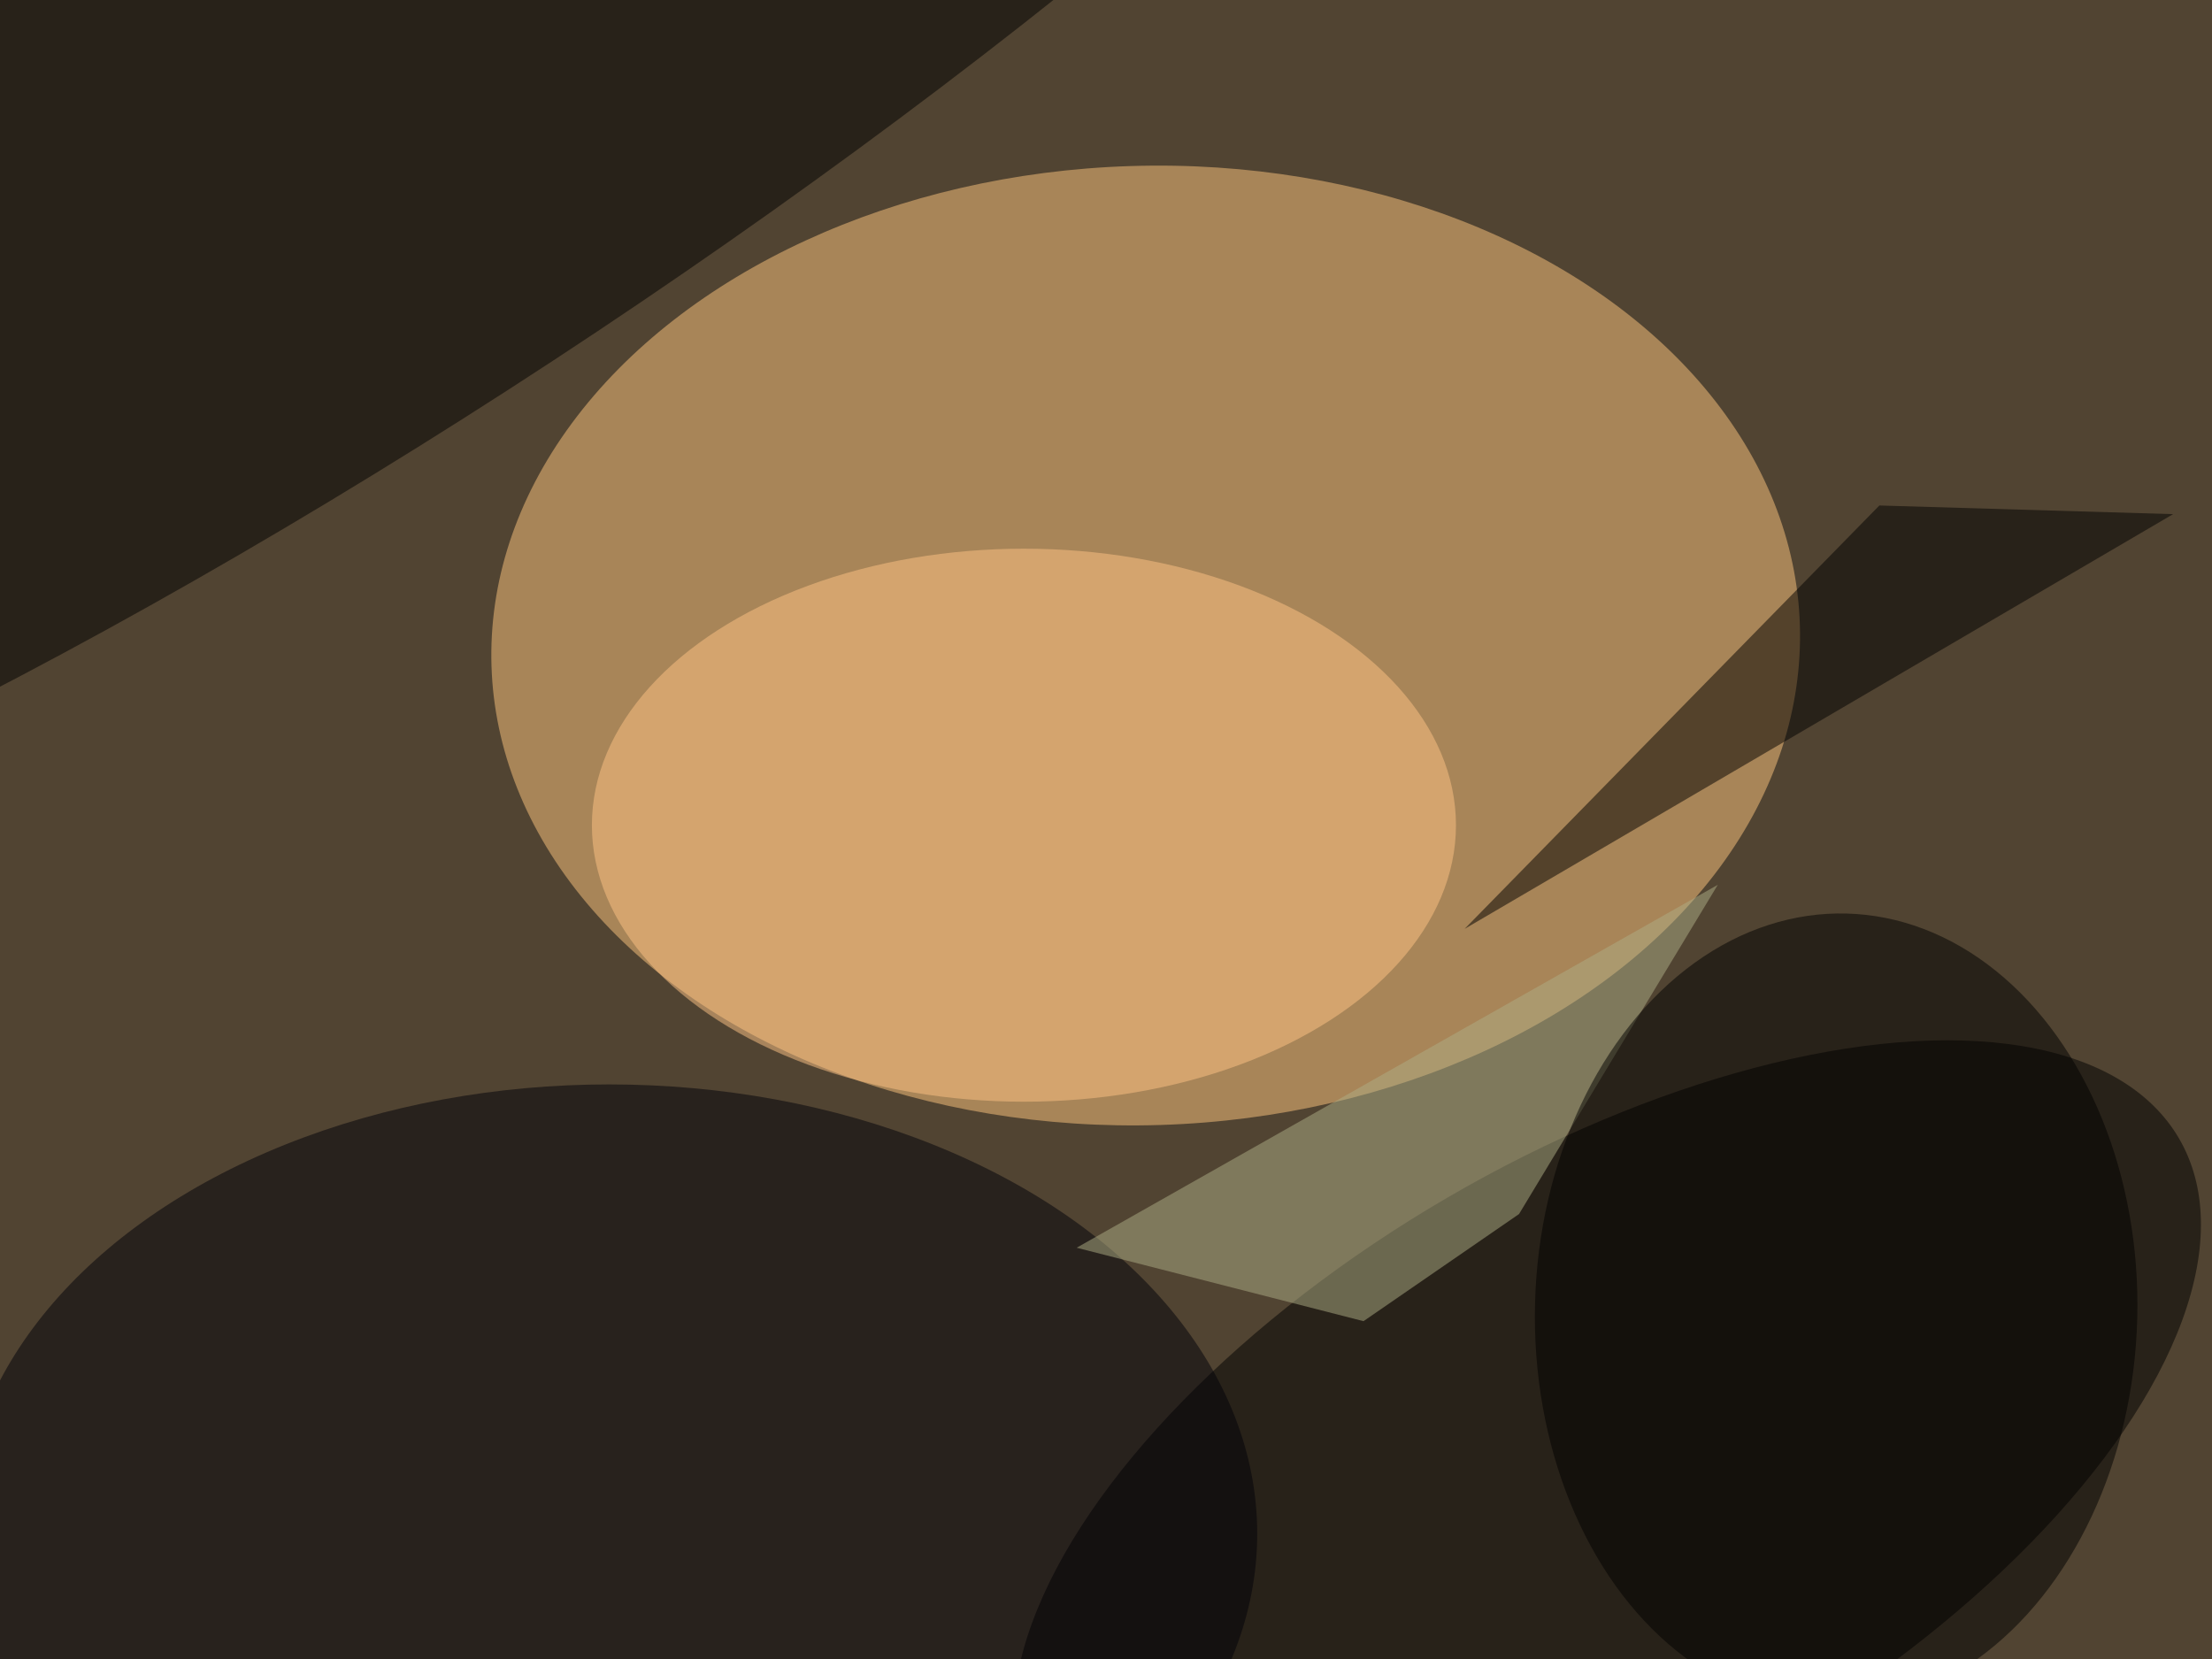 <svg xmlns="http://www.w3.org/2000/svg" viewBox="0 0 3264 2448"><filter id="b"><feGaussianBlur stdDeviation="12" /></filter><path fill="#514432" d="M0 0h3264v2448H0z"/><g filter="url(#b)" transform="translate(6.4 6.4) scale(12.75)" fill-opacity=".5"><ellipse fill="#ffc67f" rx="1" ry="1" transform="rotate(-91.8 102 -26.9) scale(55.516 75.748)"/><ellipse rx="1" ry="1" transform="matrix(18.462 31.717 -66.191 38.53 185.5 169.8)"/><ellipse rx="1" ry="1" transform="matrix(158.038 -105.272 24.22 36.359 44.4 1.5)"/><ellipse fill="#000009" cx="70" cy="177" rx="75" ry="52"/><ellipse fill="#ffc587" cx="118" cy="95" rx="50" ry="32"/><path d="M251 59l-34-1-48 49z"/><path fill="#afae87" d="M175.3 140l-18 12.4-33.2-8.5 74.2-42z"/><ellipse rx="1" ry="1" transform="matrix(-34.847 -.912 1.204 -45.975 212 151.2)"/></g></svg>